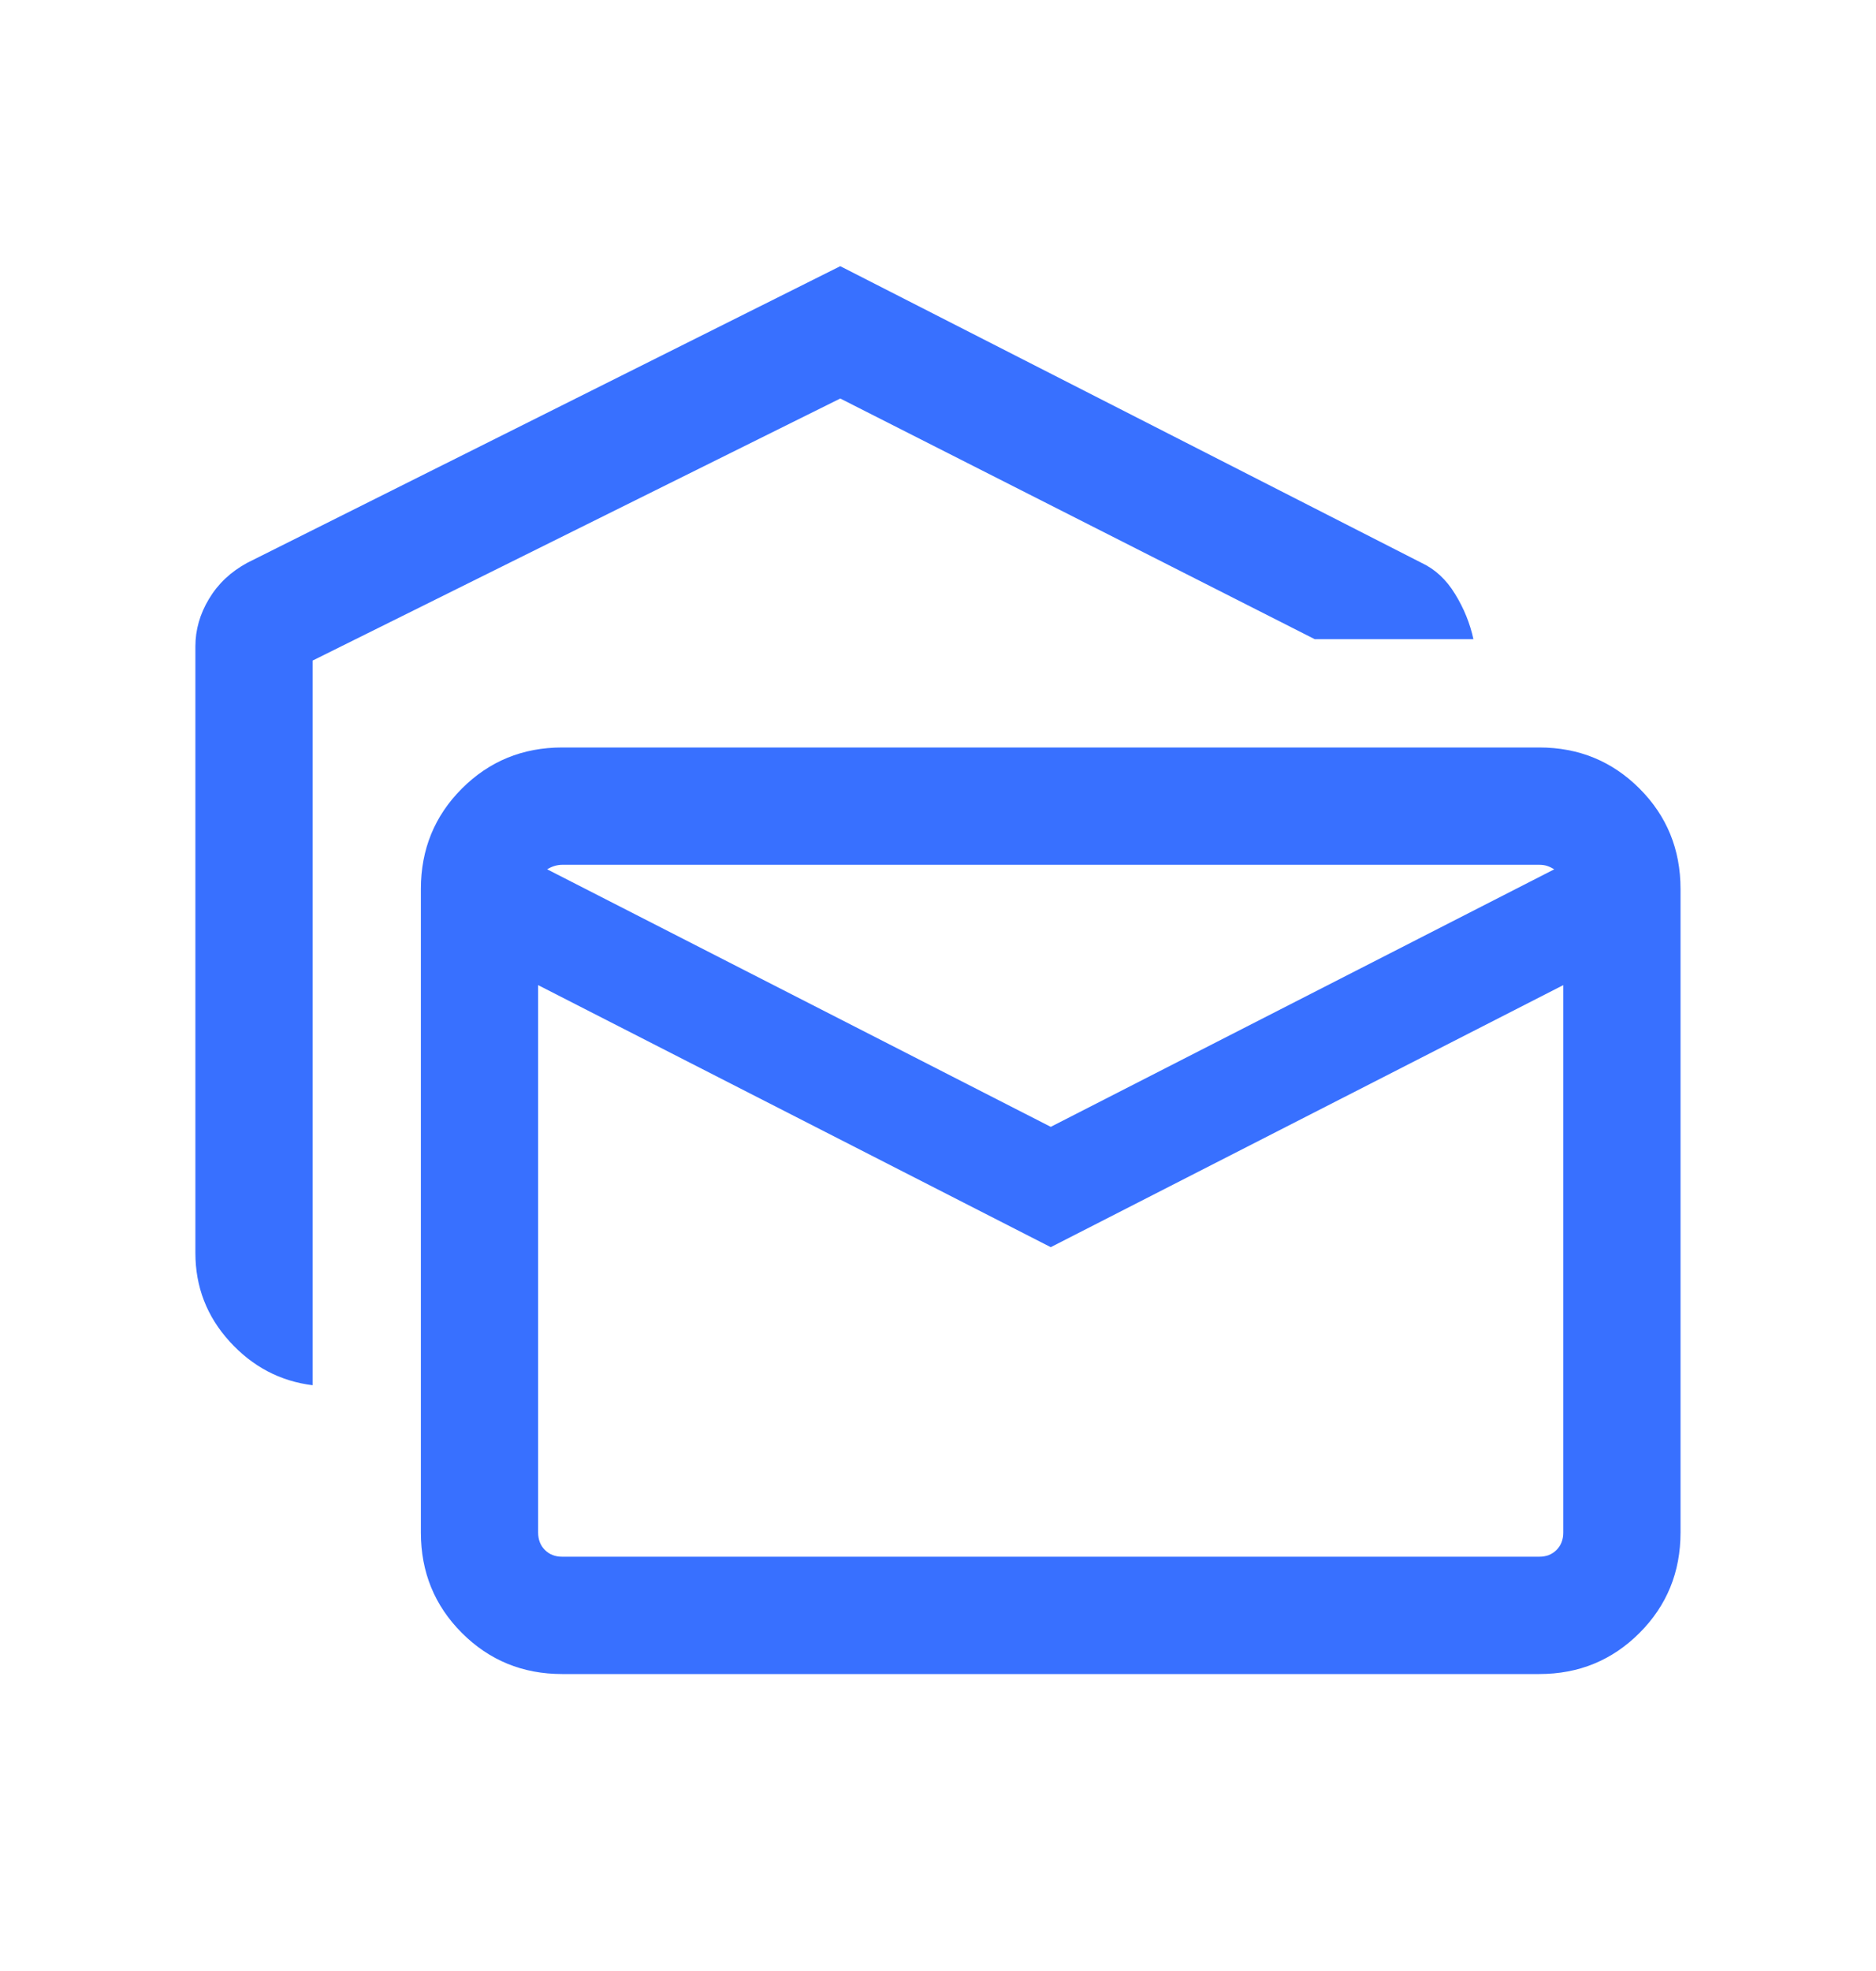 <svg width="20" height="21" viewBox="0 0 20 21" fill="none" xmlns="http://www.w3.org/2000/svg">
<g id="(ICON)">
<g id="Vector">
<path d="M3.333 14.759C2.987 14.716 2.692 14.561 2.448 14.293C2.205 14.026 2.083 13.711 2.083 13.349V6.887C2.083 6.711 2.131 6.542 2.228 6.381C2.325 6.219 2.461 6.091 2.637 5.996L8.958 2.836L15.153 5.996C15.299 6.064 15.418 6.174 15.512 6.328C15.607 6.482 15.672 6.643 15.708 6.81H14.016L8.958 4.246L3.333 7.038V14.759ZM5.993 17.836C5.572 17.836 5.216 17.69 4.924 17.398C4.633 17.107 4.487 16.75 4.487 16.329V9.471C4.487 9.05 4.633 8.693 4.924 8.402C5.216 8.11 5.572 7.964 5.993 7.964H16.41C16.831 7.964 17.187 8.11 17.479 8.402C17.77 8.693 17.916 9.05 17.916 9.471V16.329C17.916 16.75 17.77 17.107 17.479 17.398C17.187 17.69 16.831 17.836 16.41 17.836H5.993ZM11.202 13.288L5.737 10.496V16.329C5.737 16.404 5.761 16.466 5.809 16.514C5.857 16.562 5.918 16.586 5.993 16.586H16.41C16.485 16.586 16.546 16.562 16.594 16.514C16.642 16.466 16.666 16.404 16.666 16.329V10.496L11.202 13.288ZM11.202 12.006L16.57 9.262C16.543 9.246 16.518 9.234 16.494 9.226C16.47 9.218 16.442 9.214 16.41 9.214H5.993C5.967 9.214 5.94 9.218 5.913 9.226C5.886 9.234 5.86 9.246 5.833 9.262L11.202 12.006Z" fill="#3870FF"/>
</g>
</g>
</svg>

